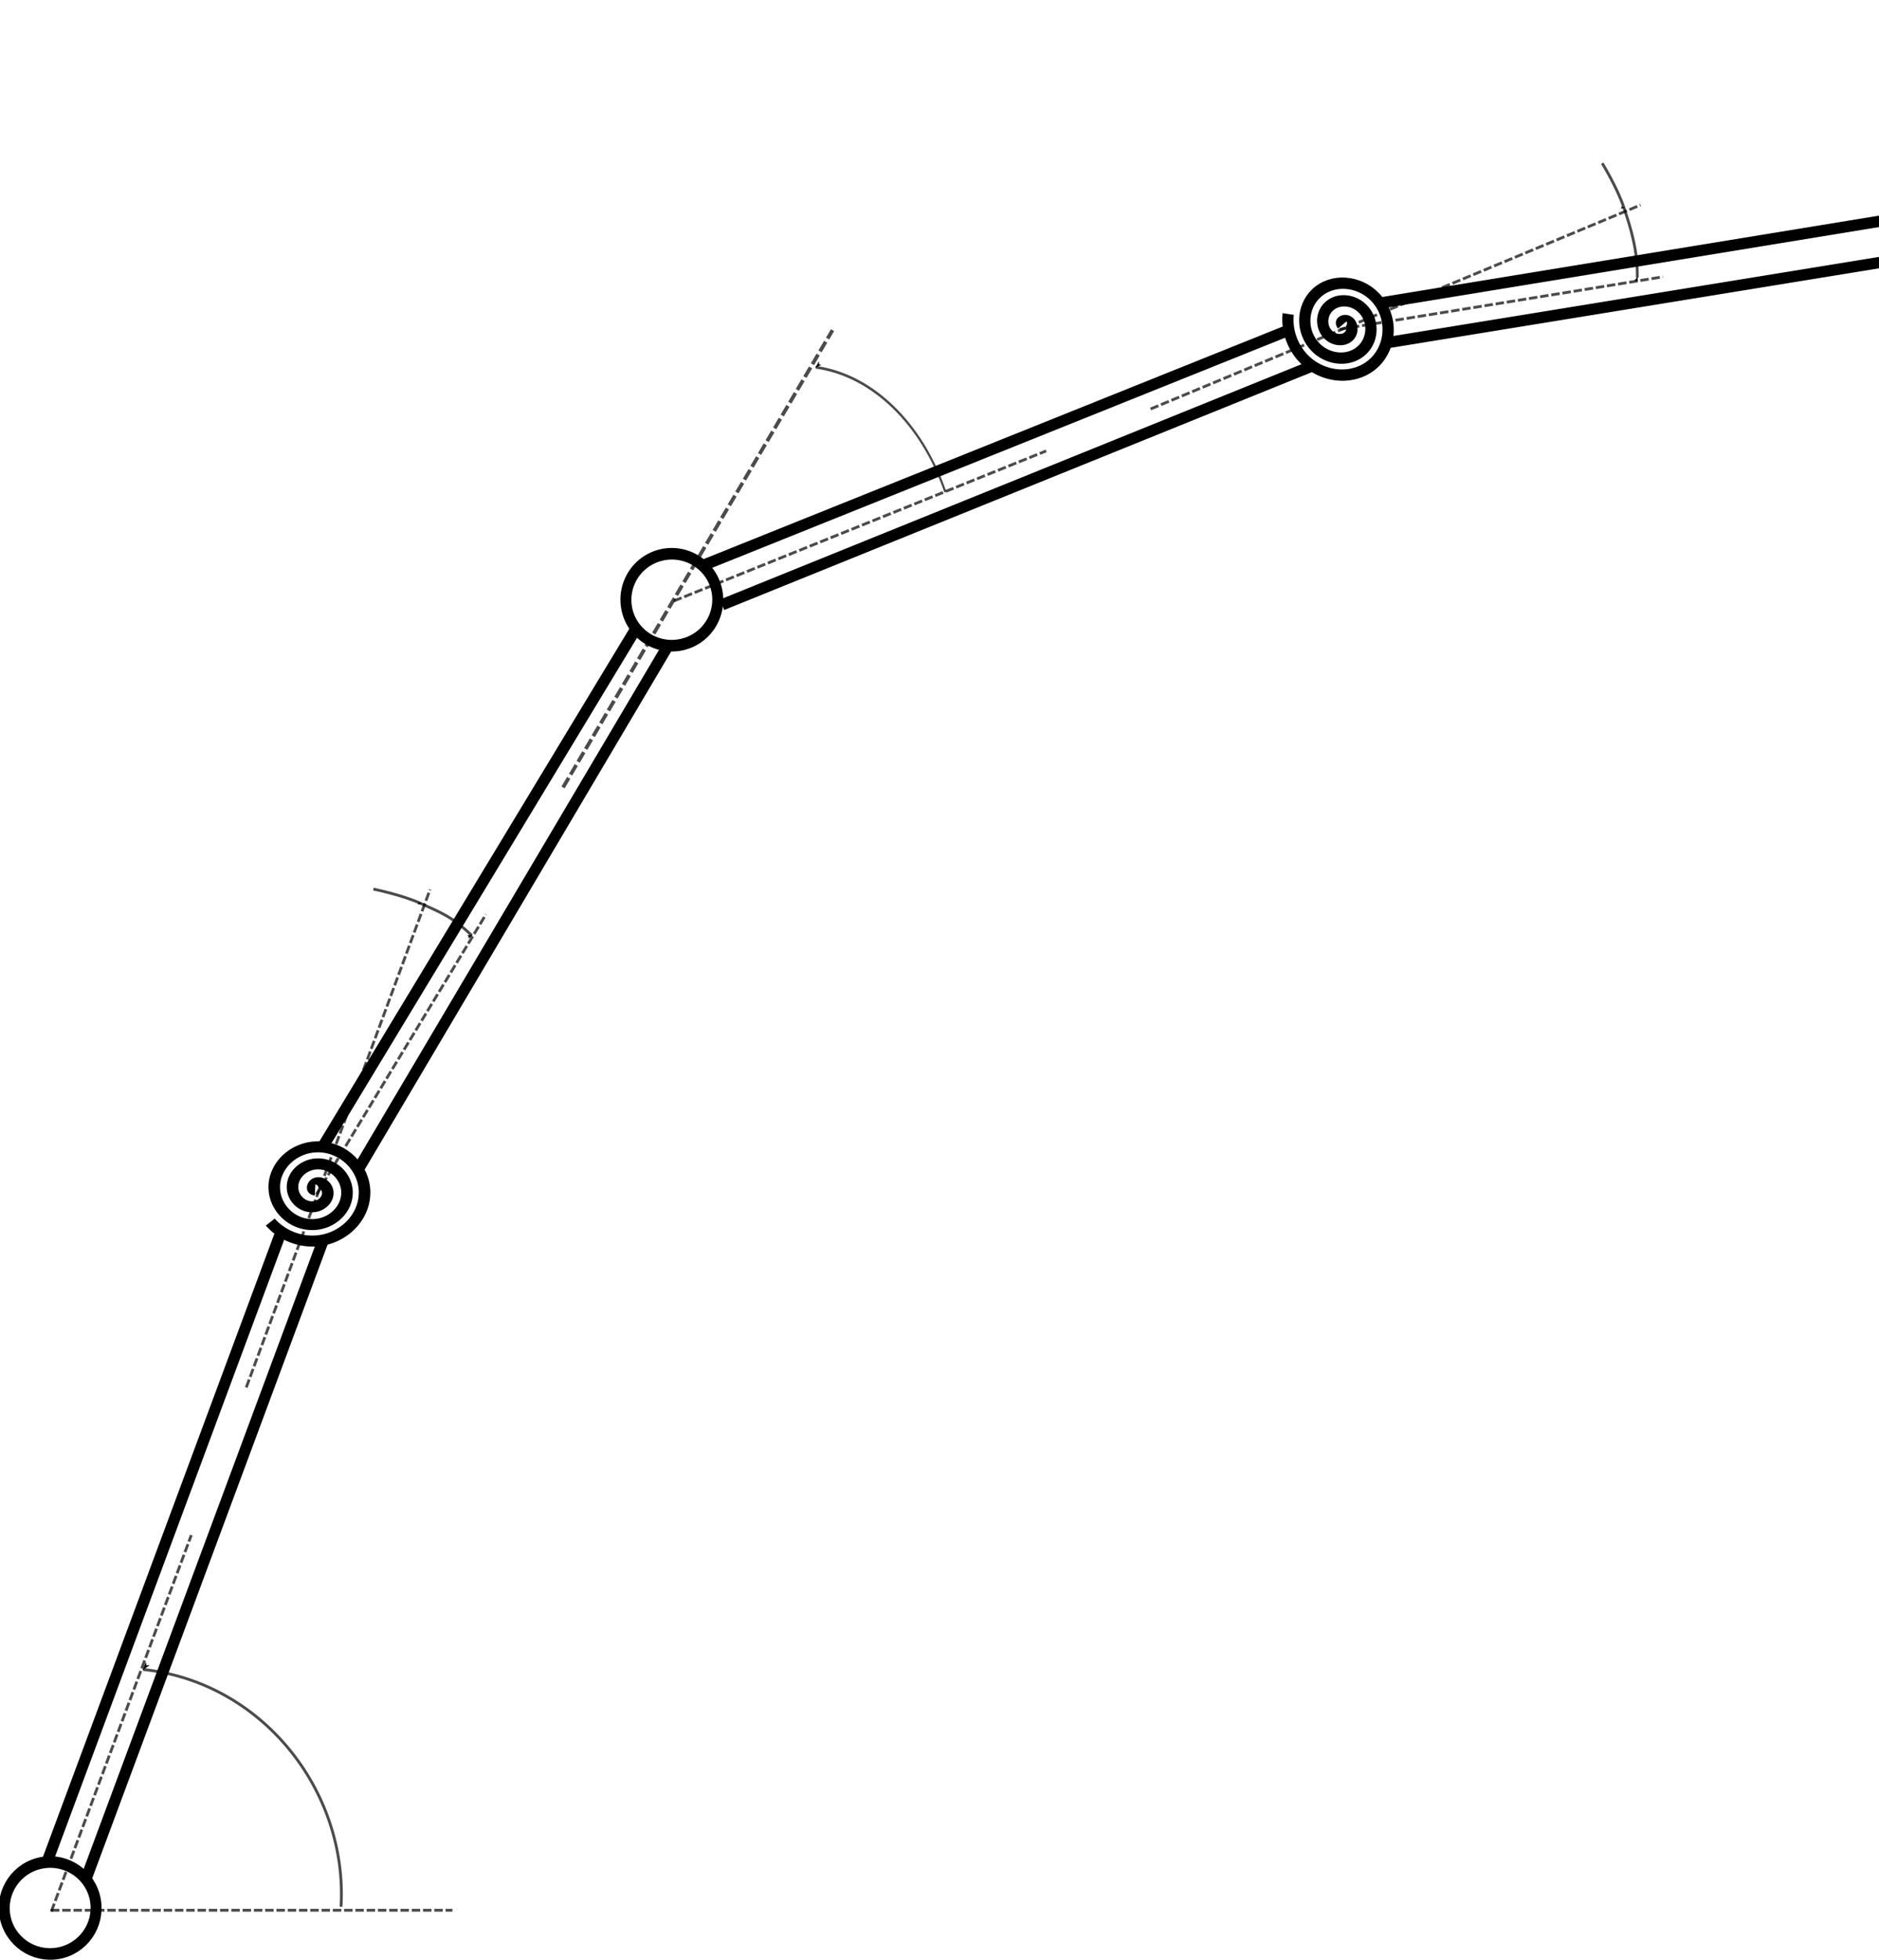 <?xml version="1.0" encoding="UTF-8" standalone="no"?>
<!-- Created with Inkscape (http://www.inkscape.org/) -->

<svg
   xmlns:dc="http://purl.org/dc/elements/1.1/"
   xmlns:cc="http://creativecommons.org/ns#"
   xmlns:rdf="http://www.w3.org/1999/02/22-rdf-syntax-ns#"
   xmlns:svg="http://www.w3.org/2000/svg"
   xmlns="http://www.w3.org/2000/svg"
   xmlns:sodipodi="http://sodipodi.sourceforge.net/DTD/sodipodi-0.dtd"
   xmlns:inkscape="http://www.inkscape.org/namespaces/inkscape"
   width="333.275"
   height="347.489"
   id="svg2"
   version="1.1"
   inkscape:version="0.48.5 r10040"
   sodipodi:docname="Manipulatorunterakt.svg"
   inkscape:export-filename="/home/richard/Oberseminar/PraesentationOffline/Manipulatorunterakt.png"
   inkscape:export-xdpi="512"
   inkscape:export-ydpi="512">
  <defs
     id="defs4">
    <marker
       inkscape:stockid="Arrow1Mend"
       orient="auto"
       refY="0.0"
       refX="0.0"
       id="Arrow1Mend"
       style="overflow:visible;">
      <path
         id="path3960"
         d="M 0.0,0.0 L 5.0,-5.0 L -12.5,0.0 L 5.0,5.0 L 0.0,0.0 z "
         style="fill-rule:evenodd;stroke:#000000;stroke-width:1.0pt;"
         transform="scale(0.4) rotate(180) translate(10,0)" />
    </marker>
    <marker
       inkscape:stockid="Arrow2Mstart"
       orient="auto"
       refY="0"
       refX="0"
       id="Arrow2Mstart"
       style="overflow:visible">
      <path
         id="path3975"
         style="fill-rule:evenodd;stroke-width:0.625;stroke-linejoin:round"
         d="M 8.719,4.034 -2.207,0.016 8.719,-4.002 c -1.745,2.372 -1.735,5.617 -6e-7,8.035 z"
         transform="scale(0.6,0.6)"
         inkscape:connector-curvature="0" />
    </marker>
    <marker
       inkscape:stockid="Arrow1Lstart"
       orient="auto"
       refY="0"
       refX="0"
       id="Arrow1Lstart"
       style="overflow:visible">
      <path
         id="path3951"
         d="M 0,0 5,-5 -12.5,0 5,5 0,0 z"
         style="fill-rule:evenodd;stroke:#000000;stroke-width:1pt"
         transform="matrix(0.8,0,0,0.8,10,0)"
         inkscape:connector-curvature="0" />
    </marker>
    <marker
       inkscape:stockid="Arrow1Lstart"
       orient="auto"
       refY="0"
       refX="0"
       id="Arrow1Lstart-5"
       style="overflow:visible">
      <path
         inkscape:connector-curvature="0"
         id="path3951-8"
         d="M 0,0 5,-5 -12.5,0 5,5 0,0 z"
         style="fill-rule:evenodd;stroke:#000000;stroke-width:1pt"
         transform="matrix(0.8,0,0,0.8,10,0)" />
    </marker>
    <marker
       inkscape:stockid="Arrow2Mstart"
       orient="auto"
       refY="0"
       refX="0"
       id="Arrow2Mstart-9"
       style="overflow:visible">
      <path
         id="path3975-9"
         style="fill-rule:evenodd;stroke-width:0.625;stroke-linejoin:round"
         d="M 8.719,4.034 -2.207,0.016 8.719,-4.002 c -1.745,2.372 -1.735,5.617 -6e-7,8.035 z"
         transform="scale(0.6,0.6)"
         inkscape:connector-curvature="0" />
    </marker>
    <marker
       inkscape:stockid="Arrow1Mend"
       orient="auto"
       refY="0"
       refX="0"
       id="Arrow1Mend-5"
       style="overflow:visible">
      <path
         inkscape:connector-curvature="0"
         id="path3960-1"
         d="M 0,0 5,-5 -12.5,0 5,5 0,0 z"
         style="fill-rule:evenodd;stroke:#000000;stroke-width:1pt"
         transform="matrix(-0.4,0,0,-0.4,-4,0)" />
    </marker>
  </defs>
  <sodipodi:namedview
     id="base"
     pagecolor="#ffffff"
     bordercolor="#666666"
     borderopacity="1.0"
     inkscape:pageopacity="0.0"
     inkscape:pageshadow="2"
     inkscape:zoom="1.3986784"
     inkscape:cx="10.158276"
     inkscape:cy="220.22853"
     inkscape:document-units="px"
     inkscape:current-layer="layer1"
     showgrid="false"
     inkscape:snap-bbox="true"
     inkscape:window-width="1280"
     inkscape:window-height="977"
     inkscape:window-x="0"
     inkscape:window-y="0"
     inkscape:window-maximized="1"
     fit-margin-top="0"
     fit-margin-left="0"
     fit-margin-right="0"
     fit-margin-bottom="0" />
  <g
     inkscape:label="Ebene 1"
     inkscape:groupmode="layer"
     id="layer1"
     transform="translate(-107.372,-247.848)">
    <path
       style="fill:none;stroke:#000000;stroke-width:2;stroke-linecap:butt;stroke-linejoin:miter;stroke-miterlimit:4;stroke-opacity:1;stroke-dasharray:none"
       d="m 115.83,577.701 44.173,-118.891 59.943,-99.123"
       id="path4466"
       inkscape:connector-curvature="0"
       sodipodi:nodetypes="ccc" />
    <path
       style="fill:none;stroke:#000000;stroke-width:2;stroke-linecap:butt;stroke-linejoin:miter;stroke-miterlimit:4;stroke-opacity:1;stroke-dasharray:none"
       d="m 122.589,581.091 44.16,-118.856 58.883,-99.515"
       id="path4466-5"
       inkscape:connector-curvature="0"
       sodipodi:nodetypes="ccc" />
    <path
       sodipodi:type="arc"
       style="fill:#ffffff;fill-opacity:1;stroke:#000000;stroke-width:5.173;stroke-linecap:butt;stroke-linejoin:miter;stroke-miterlimit:0;stroke-opacity:1;stroke-dasharray:none;stroke-dashoffset:0"
       id="path4468-8"
       sodipodi:cx="228.51019"
       sodipodi:cy="353.43445"
       sodipodi:rx="21.738802"
       sodipodi:ry="20.474918"
       d="m 250.249,353.434 c 0,11.308 -9.733,20.475 -21.739,20.475 -12.006,0 -21.739,-9.167 -21.739,-20.475 0,-11.308 9.733,-20.475 21.739,-20.475 12.006,0 21.739,9.167 21.739,20.475 z"
       transform="matrix(0.369,-0.065,0.069,0.392,7.562,462.474)" />
    <path
       style="fill:none;stroke:#000000;stroke-width:0.5;stroke-linecap:butt;stroke-linejoin:miter;stroke-miterlimit:4;stroke-opacity:0.706;stroke-dasharray:1.5, 0.5;stroke-dashoffset:0"
       d="m 116.401,586.565 71.214,0"
       id="path4506"
       inkscape:connector-curvature="0" />
    <path
       style="fill:none;stroke:#000000;stroke-width:0.5;stroke-linecap:butt;stroke-linejoin:miter;stroke-miterlimit:4;stroke-opacity:0.706;stroke-dasharray:1.5, 0.5;stroke-dashoffset:0"
       d="m 116.471,586.795 24.83,-66.745"
       id="path4506-6"
       inkscape:connector-curvature="0" />
    <path
       sodipodi:type="spiral"
       style="fill:none;stroke:#000000;stroke-width:0.5;stroke-linecap:butt;stroke-linejoin:miter;stroke-miterlimit:0;stroke-opacity:0.706;stroke-dasharray:none;marker-start:url(#Arrow1Lstart);marker-mid:none"
       id="path4530"
       sodipodi:cx="155.86142"
       sodipodi:cy="548.13617"
       sodipodi:expansion="0.76999998"
       sodipodi:revolution="2.7081511"
       sodipodi:radius="41.174469"
       sodipodi:argument="-16.913496"
       sodipodi:t0="0.91067076"
       d="m 161.704,510.272 c 20.904,2.17 36.303,21.299 35.116,42.07"
       transform="translate(-28.956,33.603)" />
    <path
       sodipodi:type="arc"
       style="fill:#ffffff;fill-opacity:1;stroke:#000000;stroke-width:5.173;stroke-linecap:butt;stroke-linejoin:miter;stroke-miterlimit:0;stroke-opacity:1;stroke-dasharray:none;stroke-dashoffset:0"
       id="path4468-8-6"
       sodipodi:cx="228.51019"
       sodipodi:cy="353.43445"
       sodipodi:rx="21.738802"
       sodipodi:ry="20.474918"
       d="m 250.249,353.434 a 21.739,20.475 0 1 1 -43.478,0 21.739,20.475 0 1 1 43.478,0 z"
       transform="matrix(0.369,-0.065,0.069,0.392,117.827,230.497)" />
    <path
       style="fill:none;stroke:#000000;stroke-width:0.5;stroke-linecap:butt;stroke-linejoin:miter;stroke-miterlimit:4;stroke-opacity:0.706;stroke-dasharray:1.5, 0.5;stroke-dashoffset:0"
       d="m 226.87,354.418 66.054,-26.613"
       id="path4506-2"
       inkscape:connector-curvature="0"
       inkscape:transform-center-x="-33.165635"
       inkscape:transform-center-y="-13.63179" />
    <path
       style="fill:none;stroke:#000000;stroke-width:0.66;stroke-linecap:butt;stroke-linejoin:miter;stroke-miterlimit:4;stroke-opacity:0.706;stroke-dasharray:1.98, 0.66;stroke-dashoffset:0"
       d="m 207.235,387.476 47.802,-81.086"
       id="path4506-6-5"
       inkscape:connector-curvature="0"
       inkscape:transform-center-x="-4.3245169"
       inkscape:transform-center-y="-7.2814059" />
    <path
       sodipodi:type="spiral"
       style="fill:none;stroke:#000000;stroke-width:0.5;stroke-linecap:butt;stroke-linejoin:miter;stroke-miterlimit:0;stroke-opacity:0.706;stroke-dasharray:none;marker-start:url(#Arrow1Lstart);marker-mid:none"
       id="path4530-6"
       sodipodi:cx="155.86142"
       sodipodi:cy="548.13617"
       sodipodi:expansion="0.76999998"
       sodipodi:revolution="2.6322496"
       sodipodi:radius="40.28302"
       sodipodi:argument="-16.913496"
       sodipodi:t0="0.93692929"
       d="m 161.704,510.272 c 13.815,1.434 25.987,10.488 31.647,23.125"
       transform="matrix(0.726,0,0,0.956,134.665,-174.847)" />
    <path
       style="fill:none;stroke:#000000;stroke-width:2;stroke-linecap:butt;stroke-linejoin:miter;stroke-miterlimit:4;stroke-opacity:1;stroke-dasharray:none"
       d="M 232.545,347.912 345.033,302.748 468.192,282.588"
       id="path4466-1"
       inkscape:connector-curvature="0"
       sodipodi:nodetypes="ccc" />
    <path
       style="fill:none;stroke:#000000;stroke-width:2;stroke-linecap:butt;stroke-linejoin:miter;stroke-miterlimit:4;stroke-opacity:1;stroke-dasharray:none"
       d="M 235.446,355.082 348.218,309.456 471.358,289.414"
       id="path4466-5-5"
       inkscape:connector-curvature="0"
       sodipodi:nodetypes="ccc" />
    <path
       style="fill:none;stroke:#000000;stroke-width:2;stroke-linecap:butt;stroke-linejoin:miter;stroke-miterlimit:4;stroke-opacity:1;stroke-dasharray:none"
       d="m 468.874,281.457 c 0.335,2.217 0.688,3.206 1.495,8.198"
       id="path5524"
       inkscape:connector-curvature="0"
       sodipodi:nodetypes="cc" />
    <path
       sodipodi:type="spiral"
       style="fill:#ffffff;fill-opacity:1;stroke:#000000;stroke-width:3.123;stroke-linecap:butt;stroke-linejoin:miter;stroke-miterlimit:4;stroke-opacity:1;stroke-dasharray:none"
       id="path5823"
       sodipodi:cx="14.656693"
       sodipodi:cy="155.8792"
       sodipodi:expansion="0.86000001"
       sodipodi:revolution="2.8900001"
       sodipodi:radius="15.170818"
       sodipodi:argument="-15.662707"
       sodipodi:t0="0"
       d="m 14.657,155.879 c -1.174,-0.053 -0.581,-1.521 0.084,-1.847 1.452,-0.711 2.958,0.625 3.268,1.999 0.514,2.277 -1.395,4.303 -3.567,4.599 -3.025,0.412 -5.603,-2.108 -5.869,-5.026 -0.34,-3.738 2.785,-6.864 6.418,-7.096 4.428,-0.283 8.091,3.437 8.289,7.762 0.233,5.1 -4.069,9.29 -9.068,9.454 C 8.453,165.913 3.745,161.038 3.614,155.379 3.466,148.975 8.904,143.757 15.21,143.659 c 7.039,-0.109 12.76,5.883 12.825,12.826 0.072,7.665 -6.466,13.882 -14.037,13.916 -4.401,0.02 -8.65,-2.011 -11.457,-5.39"
       transform="matrix(0.656,0,0,0.625,153.645,361.41)" />
    <path
       style="fill:none;stroke:#000000;stroke-width:0.5;stroke-linecap:butt;stroke-linejoin:miter;stroke-miterlimit:4;stroke-opacity:0.706;stroke-dasharray:1.5,0.5;stroke-dashoffset:0"
       d="m 151.051,493.865 32.602,-88.3"
       id="path4506-6-5-0"
       inkscape:connector-curvature="0"
       inkscape:transform-center-x="-3.5847075"
       inkscape:transform-center-y="-9.655355" />
    <path
       style="fill:none;stroke:#000000;stroke-width:0.5;stroke-linecap:butt;stroke-linejoin:miter;stroke-miterlimit:4;stroke-opacity:0.706;stroke-dasharray:1.5,0.5;stroke-dashoffset:0"
       d="m 163.494,459.638 30.073,-49.655"
       id="path4506-2-6"
       inkscape:connector-curvature="0"
       inkscape:transform-center-x="-15.099452"
       inkscape:transform-center-y="-25.434373" />
    <path
       style="fill:none;stroke:#000000;stroke-width:0.5;stroke-linecap:butt;stroke-linejoin:miter;stroke-miterlimit:4;stroke-opacity:0.706;stroke-dasharray:none;marker-start:url(#Arrow2Mstart);marker-mid:url(#Arrow1Mend)"
       d="m 83.669,165.869 c -3.441,-3.301 -5.44,-4.045 -9.016,-5.663 -3.465,-1.568 -8.426,-2.552 -8.426,-2.552"
       id="path5874"
       inkscape:connector-curvature="0"
       transform="translate(107.372,247.848)"
       sodipodi:nodetypes="csc" />
    <path
       sodipodi:type="spiral"
       style="fill:#ffffff;fill-opacity:1;stroke:#000000;stroke-width:3.123;stroke-linecap:butt;stroke-linejoin:miter;stroke-miterlimit:4;stroke-opacity:1;stroke-dasharray:none"
       id="path5823-2"
       sodipodi:cx="14.656693"
       sodipodi:cy="155.8792"
       sodipodi:expansion="0.86000001"
       sodipodi:revolution="2.8900001"
       sodipodi:radius="15.170818"
       sodipodi:argument="-15.662707"
       sodipodi:t0="0"
       d="m 14.657,155.879 c -1.174,-0.053 -0.581,-1.521 0.084,-1.847 1.452,-0.711 2.958,0.625 3.268,1.999 0.514,2.277 -1.395,4.303 -3.567,4.599 -3.025,0.412 -5.603,-2.108 -5.869,-5.026 -0.34,-3.738 2.785,-6.864 6.418,-7.096 4.428,-0.283 8.091,3.437 8.289,7.762 0.233,5.1 -4.069,9.29 -9.068,9.454 C 8.453,165.913 3.745,161.038 3.614,155.379 3.466,148.975 8.904,143.757 15.21,143.659 c 7.039,-0.109 12.76,5.883 12.825,12.826 0.072,7.665 -6.466,13.882 -14.037,13.916 -4.401,0.02 -8.65,-2.011 -11.457,-5.39"
       transform="matrix(0.446,0.481,-0.458,0.425,410.299,232.172)" />
    <path
       style="fill:none;stroke:#000000;stroke-width:0.5;stroke-linecap:butt;stroke-linejoin:miter;stroke-miterlimit:4;stroke-opacity:0.706;stroke-dasharray:1.5, 0.5;stroke-dashoffset:0"
       d="M 311.445,320.37 398.346,284.203"
       id="path4506-6-5-0-7"
       inkscape:connector-curvature="0"
       inkscape:transform-center-x="-9.5158054"
       inkscape:transform-center-y="-3.9402394" />
    <path
       style="fill:none;stroke:#000000;stroke-width:0.5;stroke-linecap:butt;stroke-linejoin:miter;stroke-miterlimit:4;stroke-opacity:0.706;stroke-dasharray:1.5, 0.5;stroke-dashoffset:0"
       d="m 345.012,306.231 57.303,-9.294"
       id="path4506-2-6-2"
       inkscape:connector-curvature="0"
       inkscape:transform-center-x="-29.15433"
       inkscape:transform-center-y="-4.9925862" />
    <path
       style="fill:none;stroke:#000000;stroke-width:0.5;stroke-linecap:butt;stroke-linejoin:miter;stroke-miterlimit:4;stroke-opacity:0.706;stroke-dasharray:none;marker-start:url(#Arrow2Mstart);marker-mid:url(#Arrow1Mend)"
       d="m 397.775,297.06 c 0.079,-4.767 -1.114,-8.635 -2.361,-12.357 -1.208,-3.606 -3.861,-7.912 -3.861,-7.912"
       id="path5874-5"
       inkscape:connector-curvature="0"
       sodipodi:nodetypes="csc" />
  </g>
</svg>
